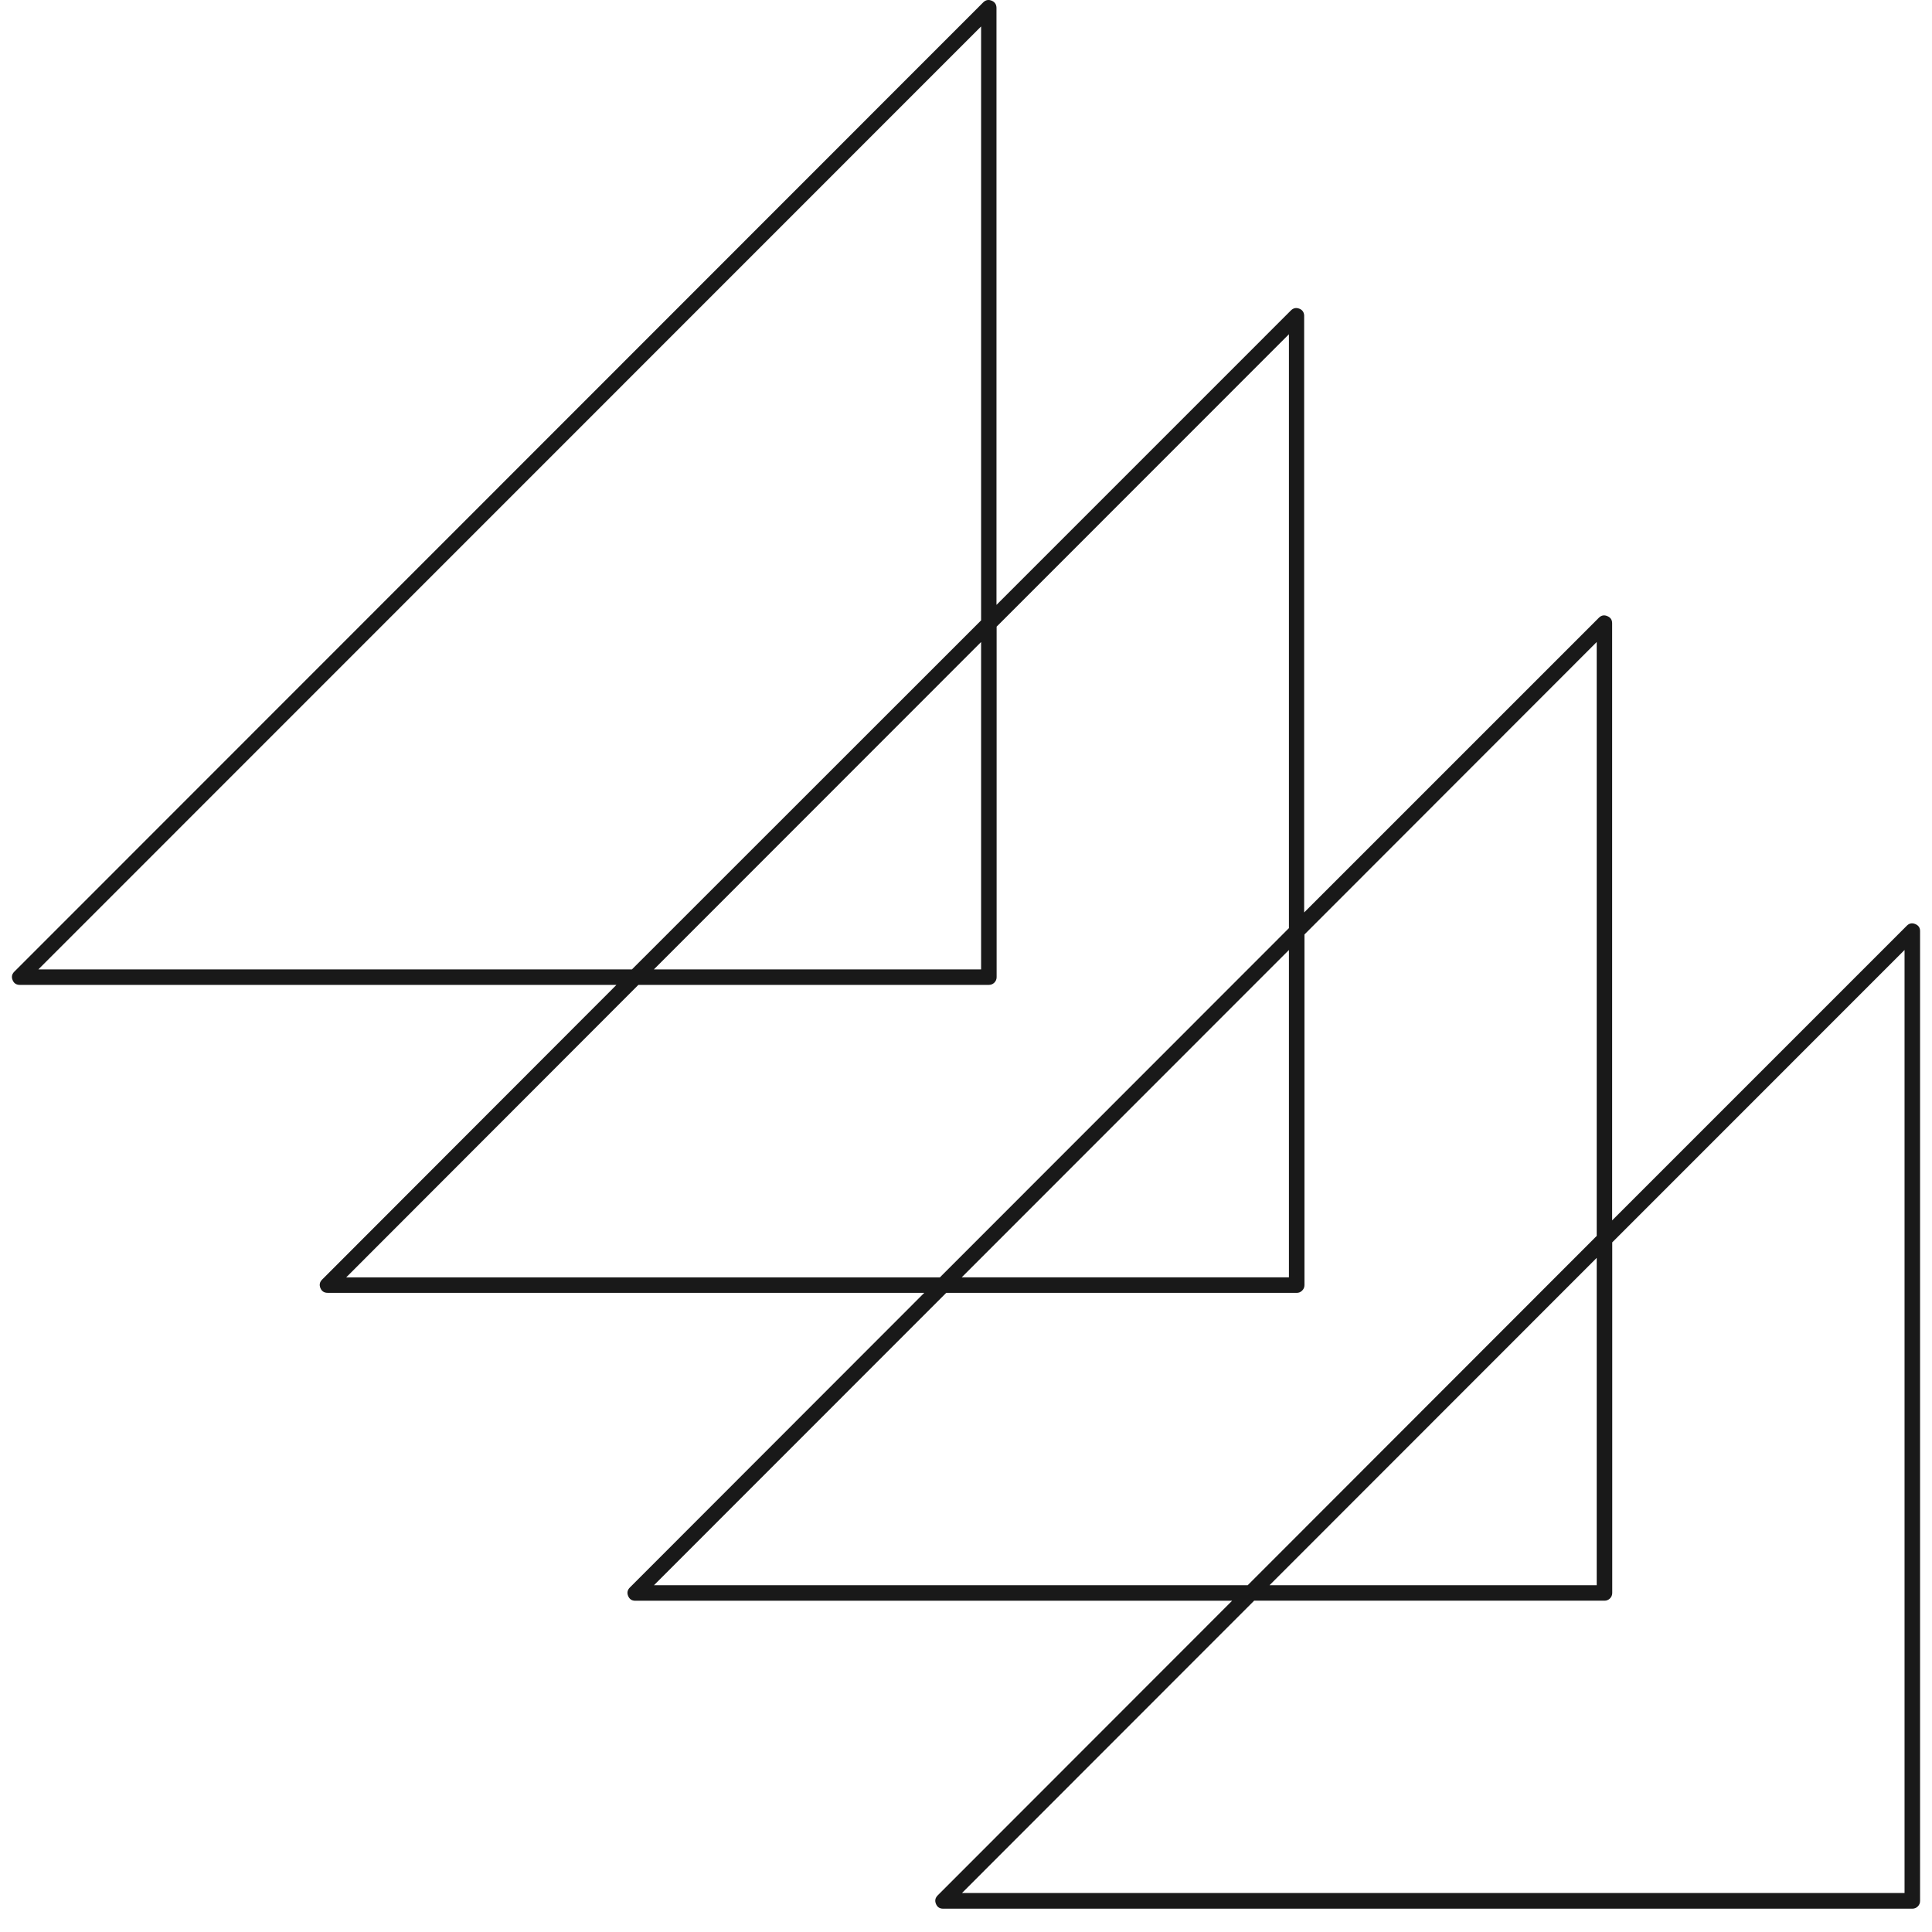 <svg width="81" height="81" viewBox="0 0 81 81" fill="none" xmlns="http://www.w3.org/2000/svg">
<path d="M80.299 38.741C80.166 38.685 80.047 38.708 79.945 38.81L67.59 51.165V26.129C67.59 25.985 67.521 25.885 67.387 25.831C67.254 25.774 67.135 25.797 67.033 25.9L54.677 38.255V13.219C54.667 13.083 54.598 12.989 54.473 12.941C54.346 12.892 54.233 12.912 54.133 13.004L41.778 25.36V0.323C41.773 0.181 41.707 0.083 41.577 0.029C41.446 -0.025 41.329 -0.004 41.227 0.094L0.594 40.744C0.496 40.846 0.475 40.963 0.529 41.092C0.583 41.223 0.681 41.29 0.823 41.292H25.845L13.504 53.648C13.402 53.75 13.379 53.869 13.433 54.002C13.489 54.136 13.589 54.202 13.733 54.202H38.751L26.406 66.558C26.304 66.662 26.281 66.779 26.335 66.912C26.391 67.046 26.489 67.112 26.635 67.112H51.657L39.31 79.468C39.21 79.572 39.185 79.689 39.241 79.822C39.295 79.956 39.395 80.022 39.539 80.022H80.174C80.264 80.022 80.341 79.991 80.404 79.929C80.468 79.864 80.5 79.789 80.5 79.697V39.054C80.506 38.904 80.439 38.799 80.299 38.741ZM1.609 40.642L41.133 1.109V26.01L26.495 40.642H1.609ZM41.133 26.917V40.642H27.415L41.133 26.917ZM14.515 53.554L26.764 41.292H41.459C41.548 41.292 41.625 41.261 41.688 41.198C41.752 41.134 41.784 41.057 41.784 40.967V26.273L54.039 14.013V38.912L39.406 53.554H14.515ZM54.039 39.829V53.552H40.321L54.039 39.829ZM27.419 66.46L39.67 54.204H54.365C54.454 54.204 54.529 54.173 54.594 54.108C54.656 54.046 54.69 53.969 54.69 53.879V39.179L66.943 26.917V51.816L52.312 66.46H27.419ZM66.943 52.737V66.46H53.227L66.943 52.737ZM79.849 79.366H40.331L52.58 67.11H67.269C67.358 67.11 67.435 67.079 67.5 67.014C67.562 66.952 67.594 66.875 67.594 66.785V52.087L79.849 39.829V79.366Z" fill="#191919"/>
</svg>
